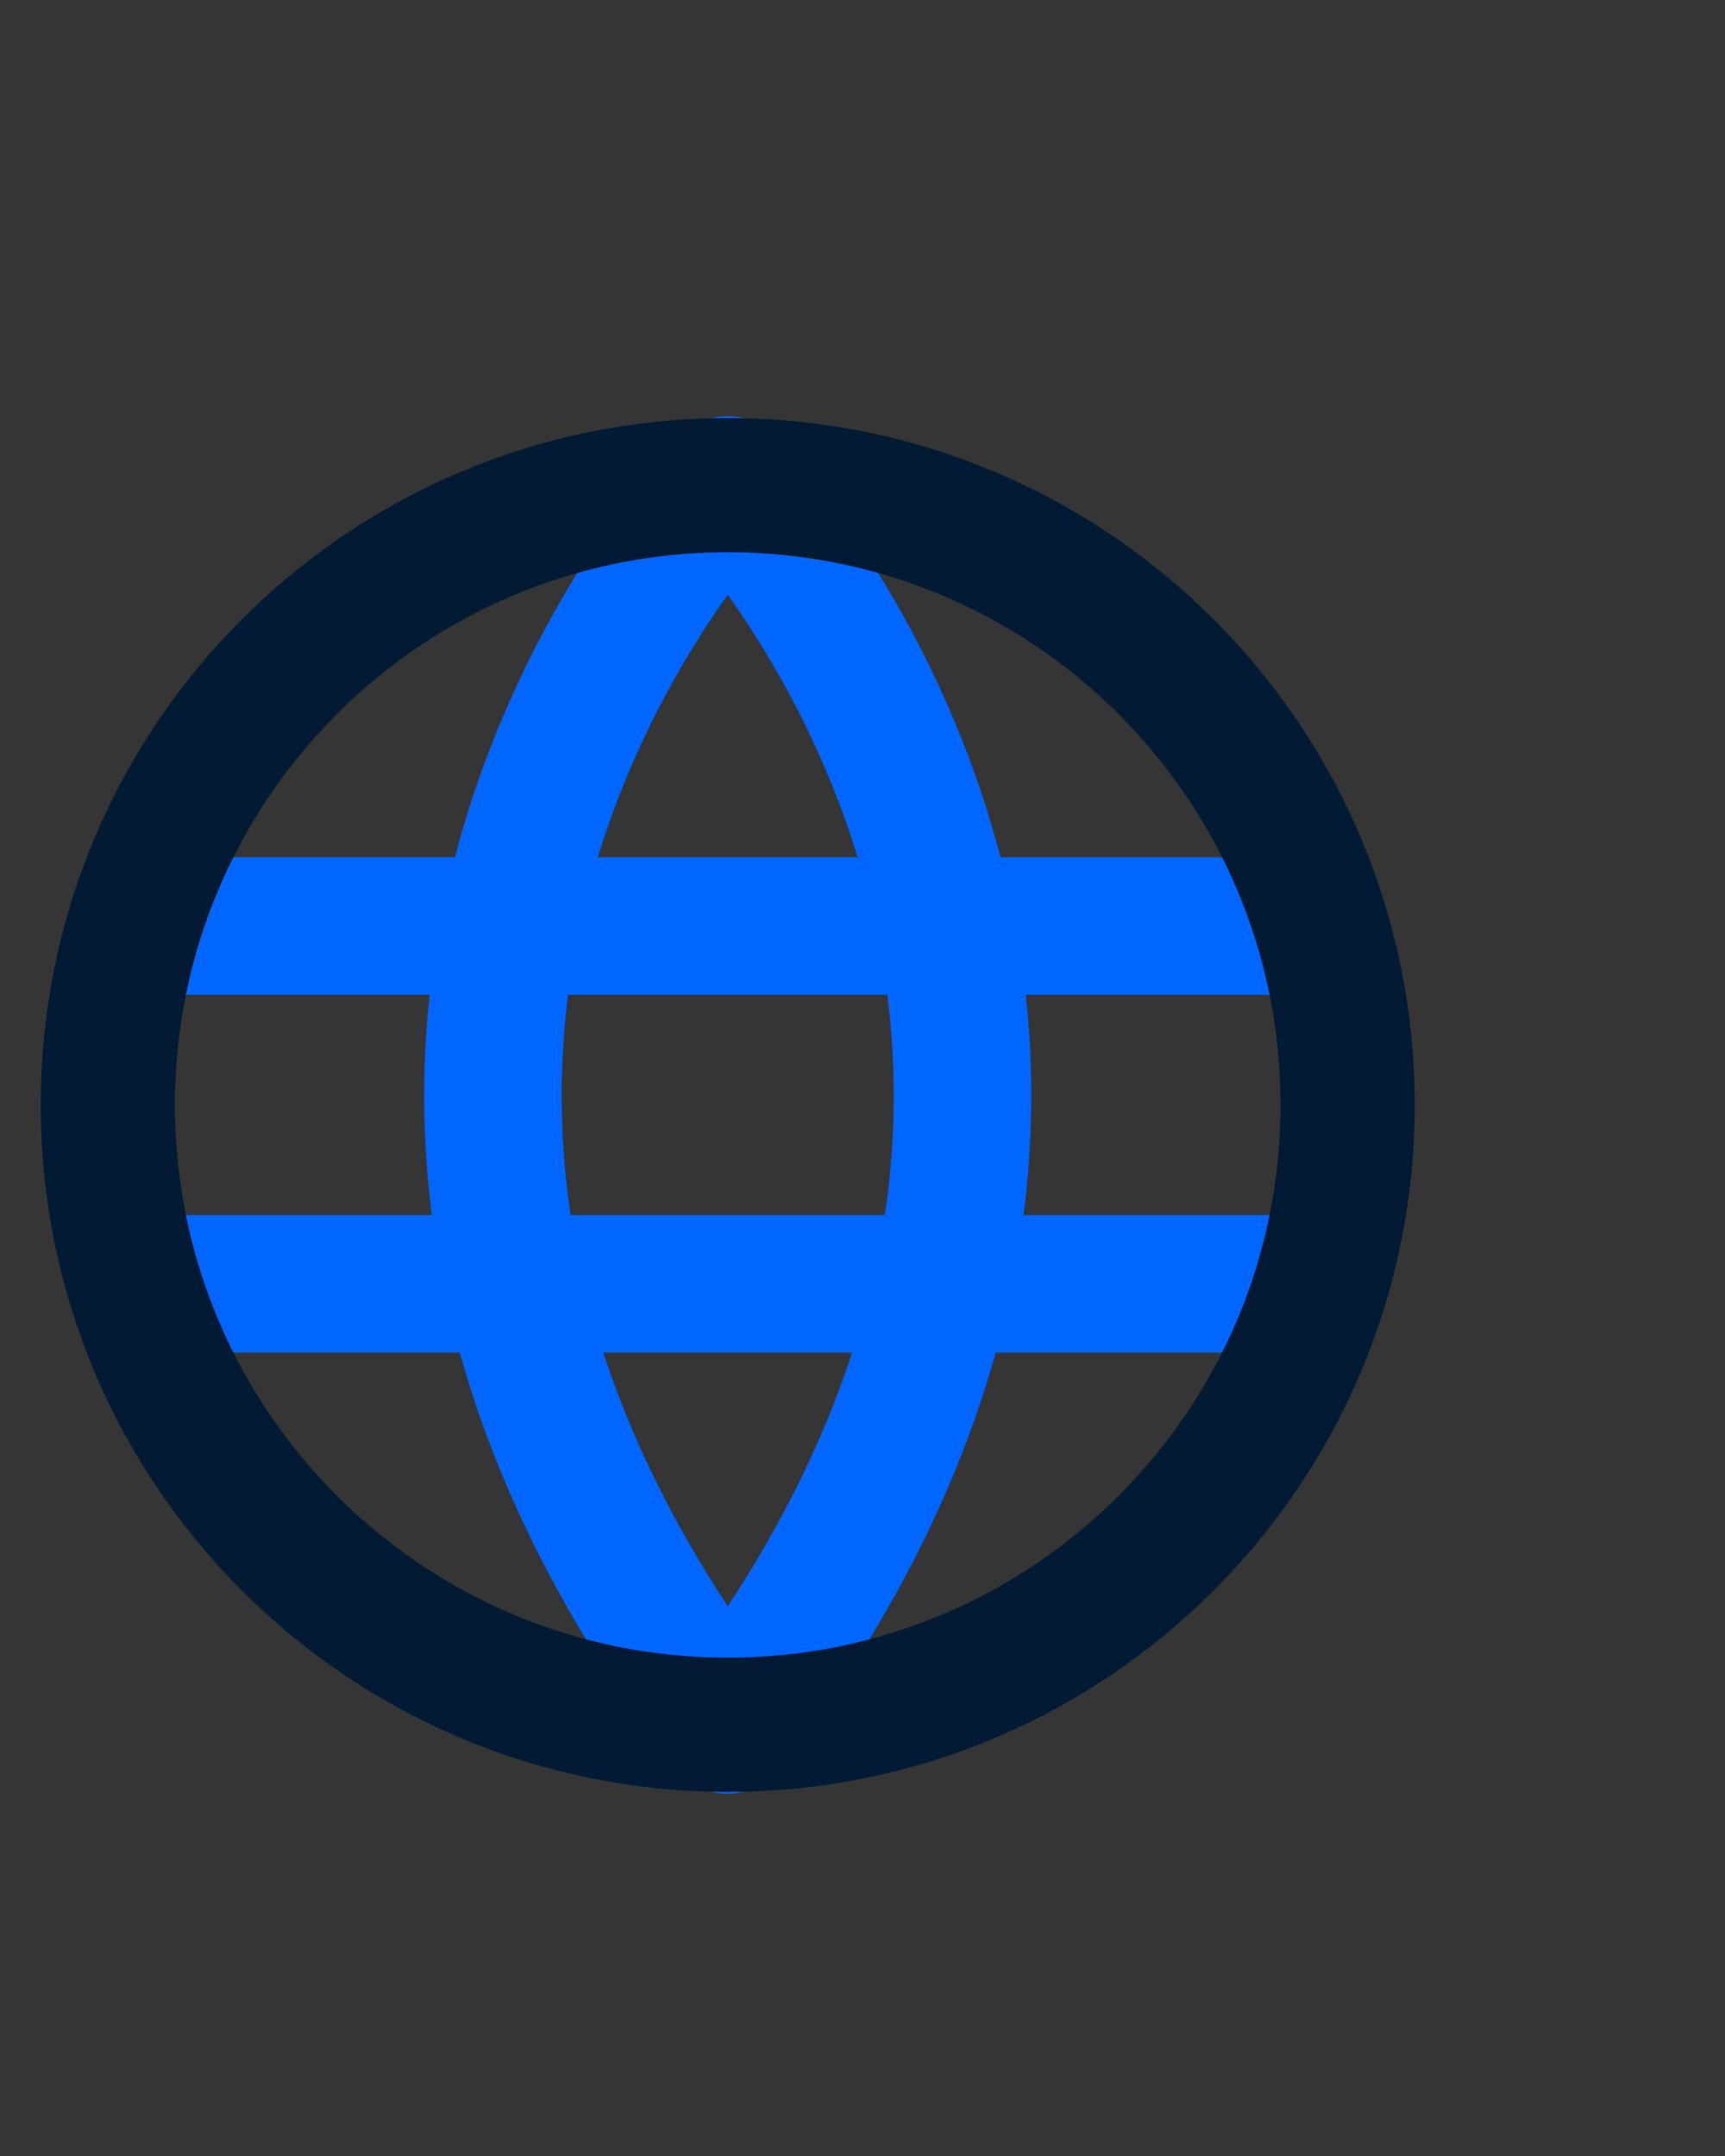 <svg width="32" height="40" viewBox="0 0 32 40" fill="none" xmlns="http://www.w3.org/2000/svg">
<rect x="0" y="0" width="32" height="40" fill="#333333" stroke="none"/>
<rect width="32" height="40" fill="white" fill-opacity="0.01"/>
<path d="M2.686 17.181H24.312" stroke="#0066FF" stroke-width="2.551" stroke-linecap="round" stroke-linejoin="round"/>
<path d="M2.686 23.819H24.312" stroke="#0066FF" stroke-width="2.551" stroke-linecap="round" stroke-linejoin="round"/>
<path d="M13.5 9C13.5 9 3.699 19.159 13.5 32" stroke="#0066FF" stroke-width="2.551" stroke-linecap="round" stroke-linejoin="round"/>
<path d="M13.5 9C13.5 9 23.299 19.159 13.5 32" stroke="#0066FF" stroke-width="2.551" stroke-linecap="round" stroke-linejoin="round"/>
<path fill-rule="evenodd" clip-rule="evenodd" d="M25 20.5C25 14.148 19.851 9.001 13.501 9.001C7.149 9.001 2 14.148 2 20.5C2 26.85 7.149 31.999 13.501 31.999C19.851 31.999 25 26.85 25 20.5Z" stroke="#031A34" stroke-width="2.49" stroke-linecap="round" stroke-linejoin="round"/>
</svg>
